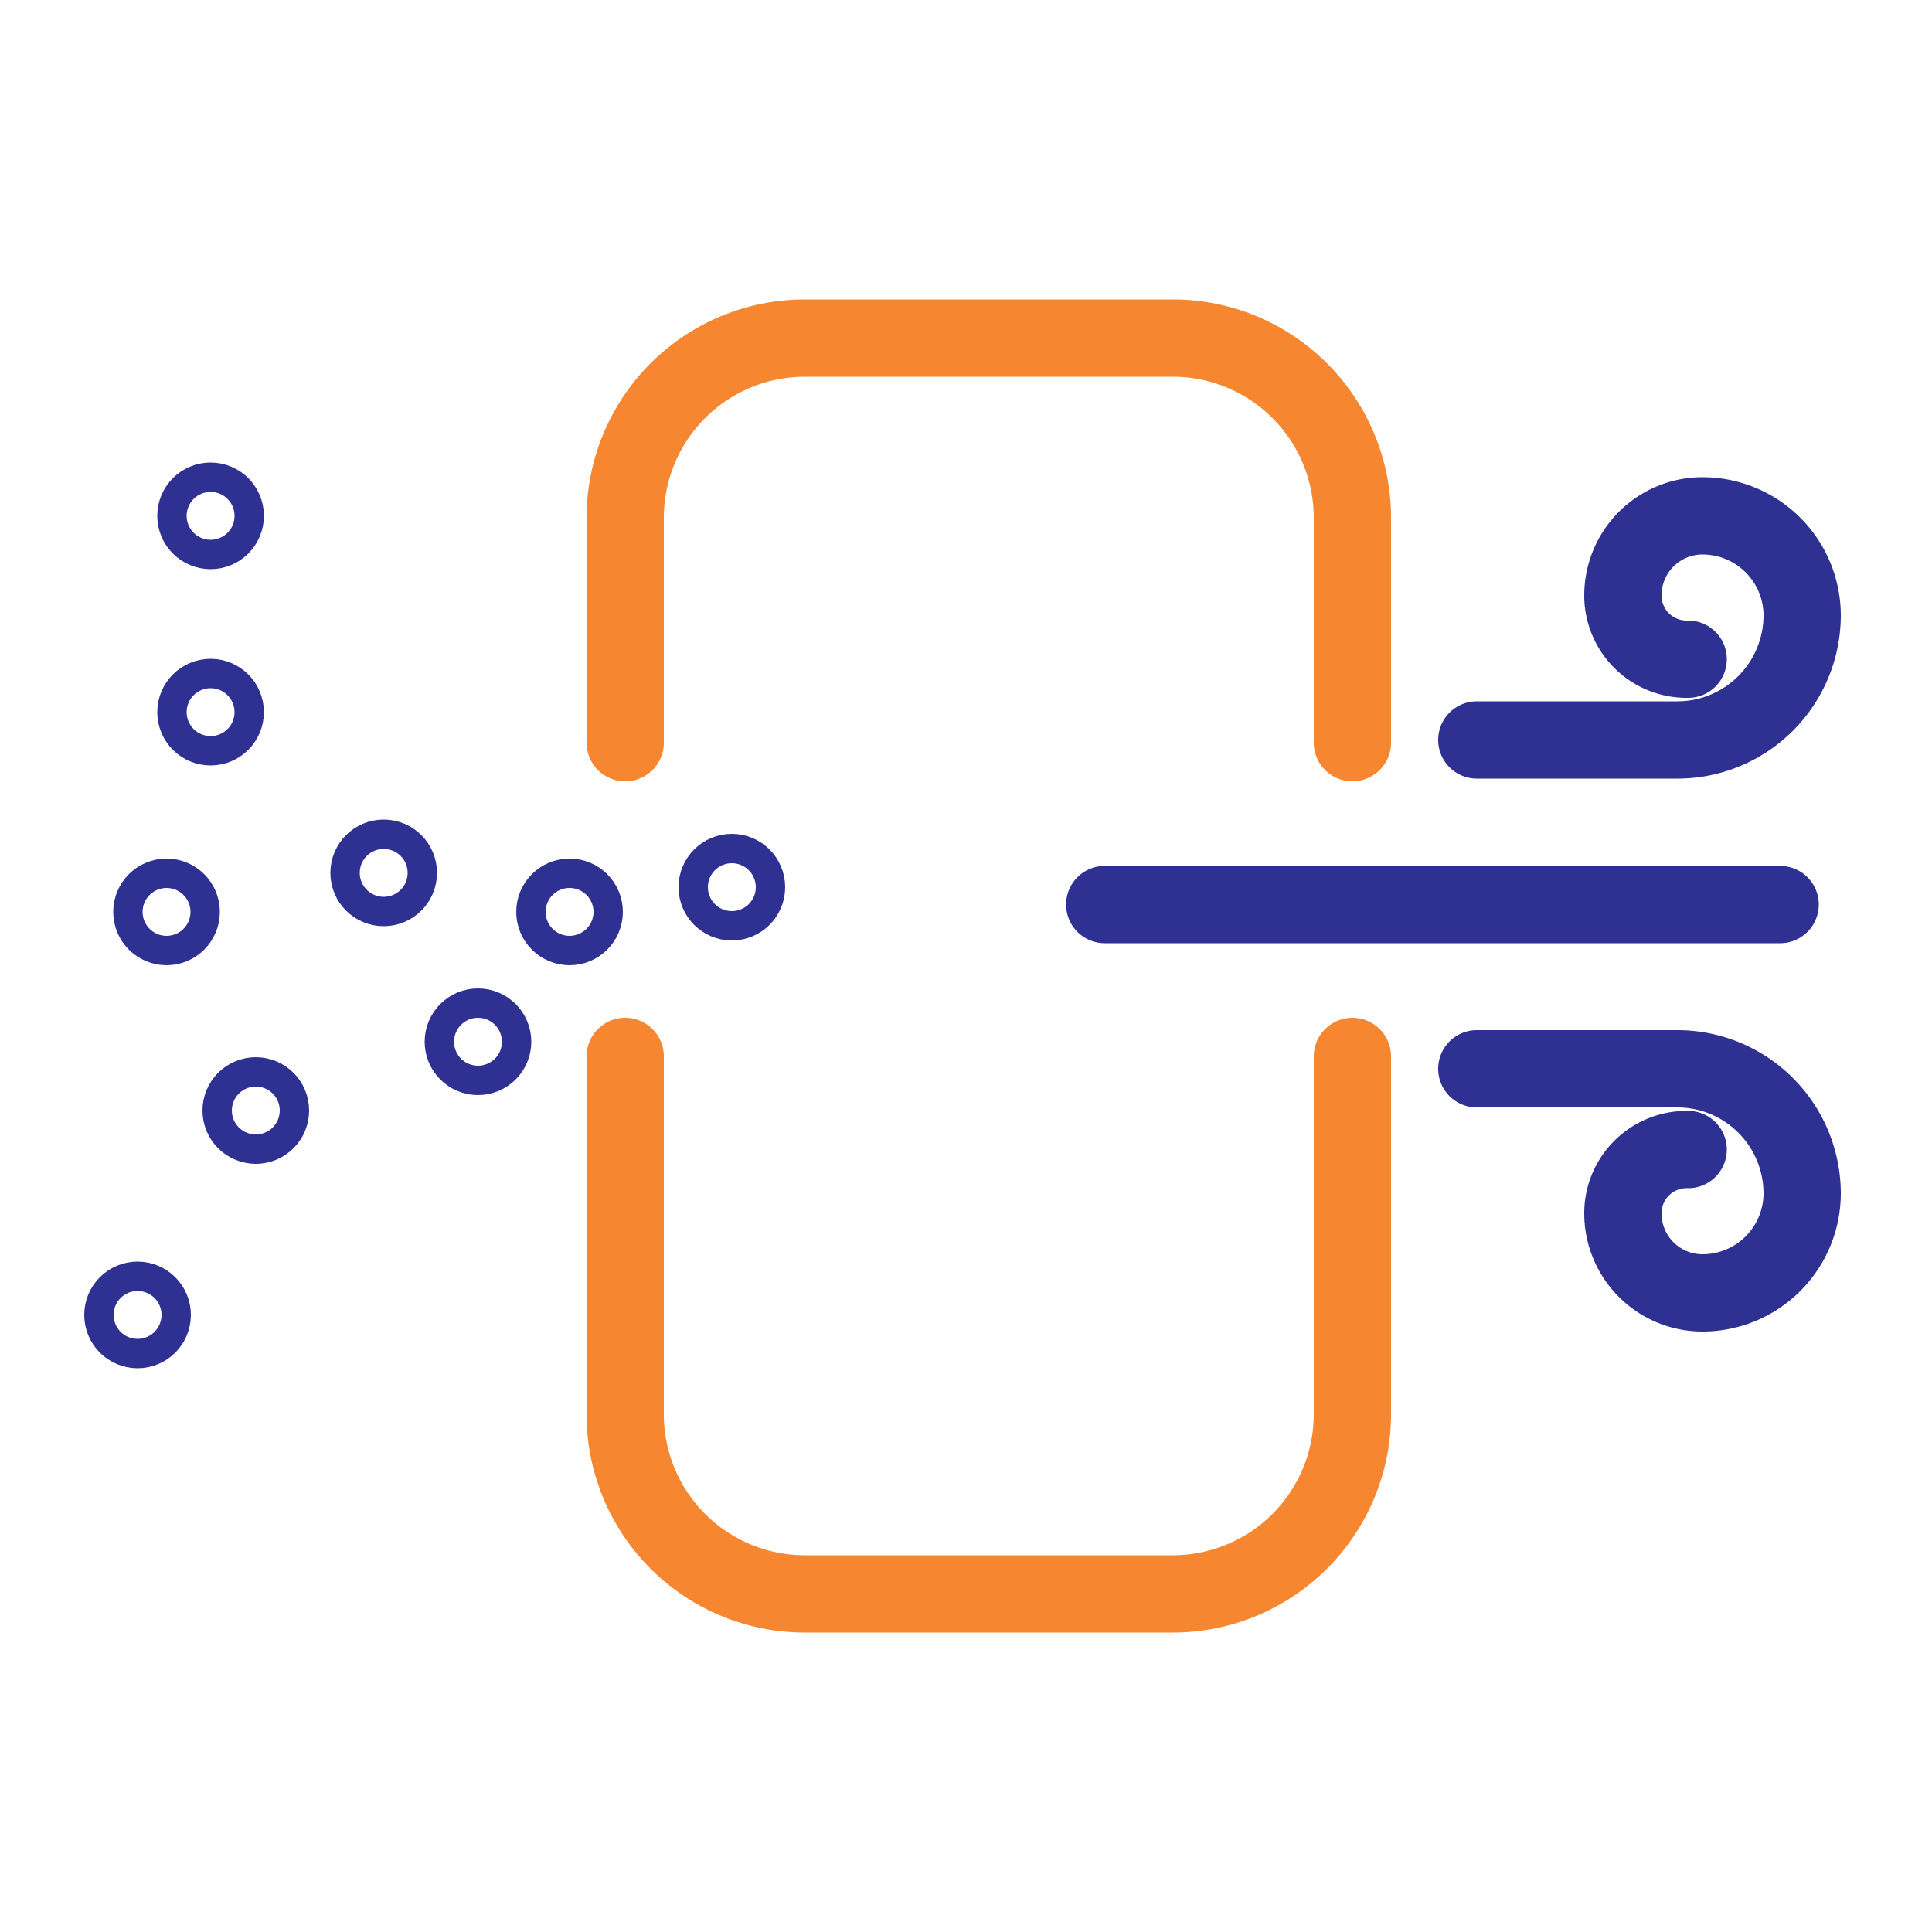 <svg id="Layer_1" data-name="Layer 1" xmlns="http://www.w3.org/2000/svg" viewBox="0 0 50 50"><defs><style>.cls-1,.cls-2{fill:none;stroke-linecap:round;stroke-linejoin:round;stroke-width:2px;}.cls-1{stroke:#2e3192;}.cls-2{stroke:#f68630;}</style></defs><title>icon-air-duct</title><circle class="cls-1" cx="5.45" cy="13.35" r="0.38"/><circle class="cls-1" cx="5.45" cy="18.43" r="0.38"/><circle class="cls-1" cx="18.94" cy="22.96" r="0.38"/><circle class="cls-1" cx="14.74" cy="23.6" r="0.38"/><circle class="cls-1" cx="9.93" cy="22.59" r="0.38"/><circle class="cls-1" cx="4.31" cy="23.6" r="0.38"/><circle class="cls-1" cx="6.62" cy="28.74" r="0.38"/><circle class="cls-1" cx="12.37" cy="26.96" r="0.38"/><circle class="cls-1" cx="3.56" cy="34.03" r="0.38"/><path class="cls-2" d="M35,27.34v9.27a4.65,4.65,0,0,1-4.65,4.64H20.83a4.65,4.65,0,0,1-4.65-4.64V27.34"/><path class="cls-2" d="M16.18,19.22V13.39a4.65,4.65,0,0,1,4.65-4.64h9.56A4.65,4.65,0,0,1,35,13.39v5.83"/><line class="cls-1" x1="28.59" y1="23.41" x2="46.07" y2="23.41"/><path class="cls-1" d="M43.69,29.75A1.65,1.65,0,0,0,42,31.4a2.06,2.06,0,0,0,2.06,2.06,2.58,2.58,0,0,0,2.58-2.57,3.23,3.23,0,0,0-3.22-3.23H38.22"/><path class="cls-1" d="M43.69,17.06A1.65,1.65,0,0,1,42,15.41a2.06,2.06,0,0,1,2.06-2.06,2.58,2.58,0,0,1,2.58,2.57,3.23,3.23,0,0,1-3.22,3.23H38.22"/></svg>